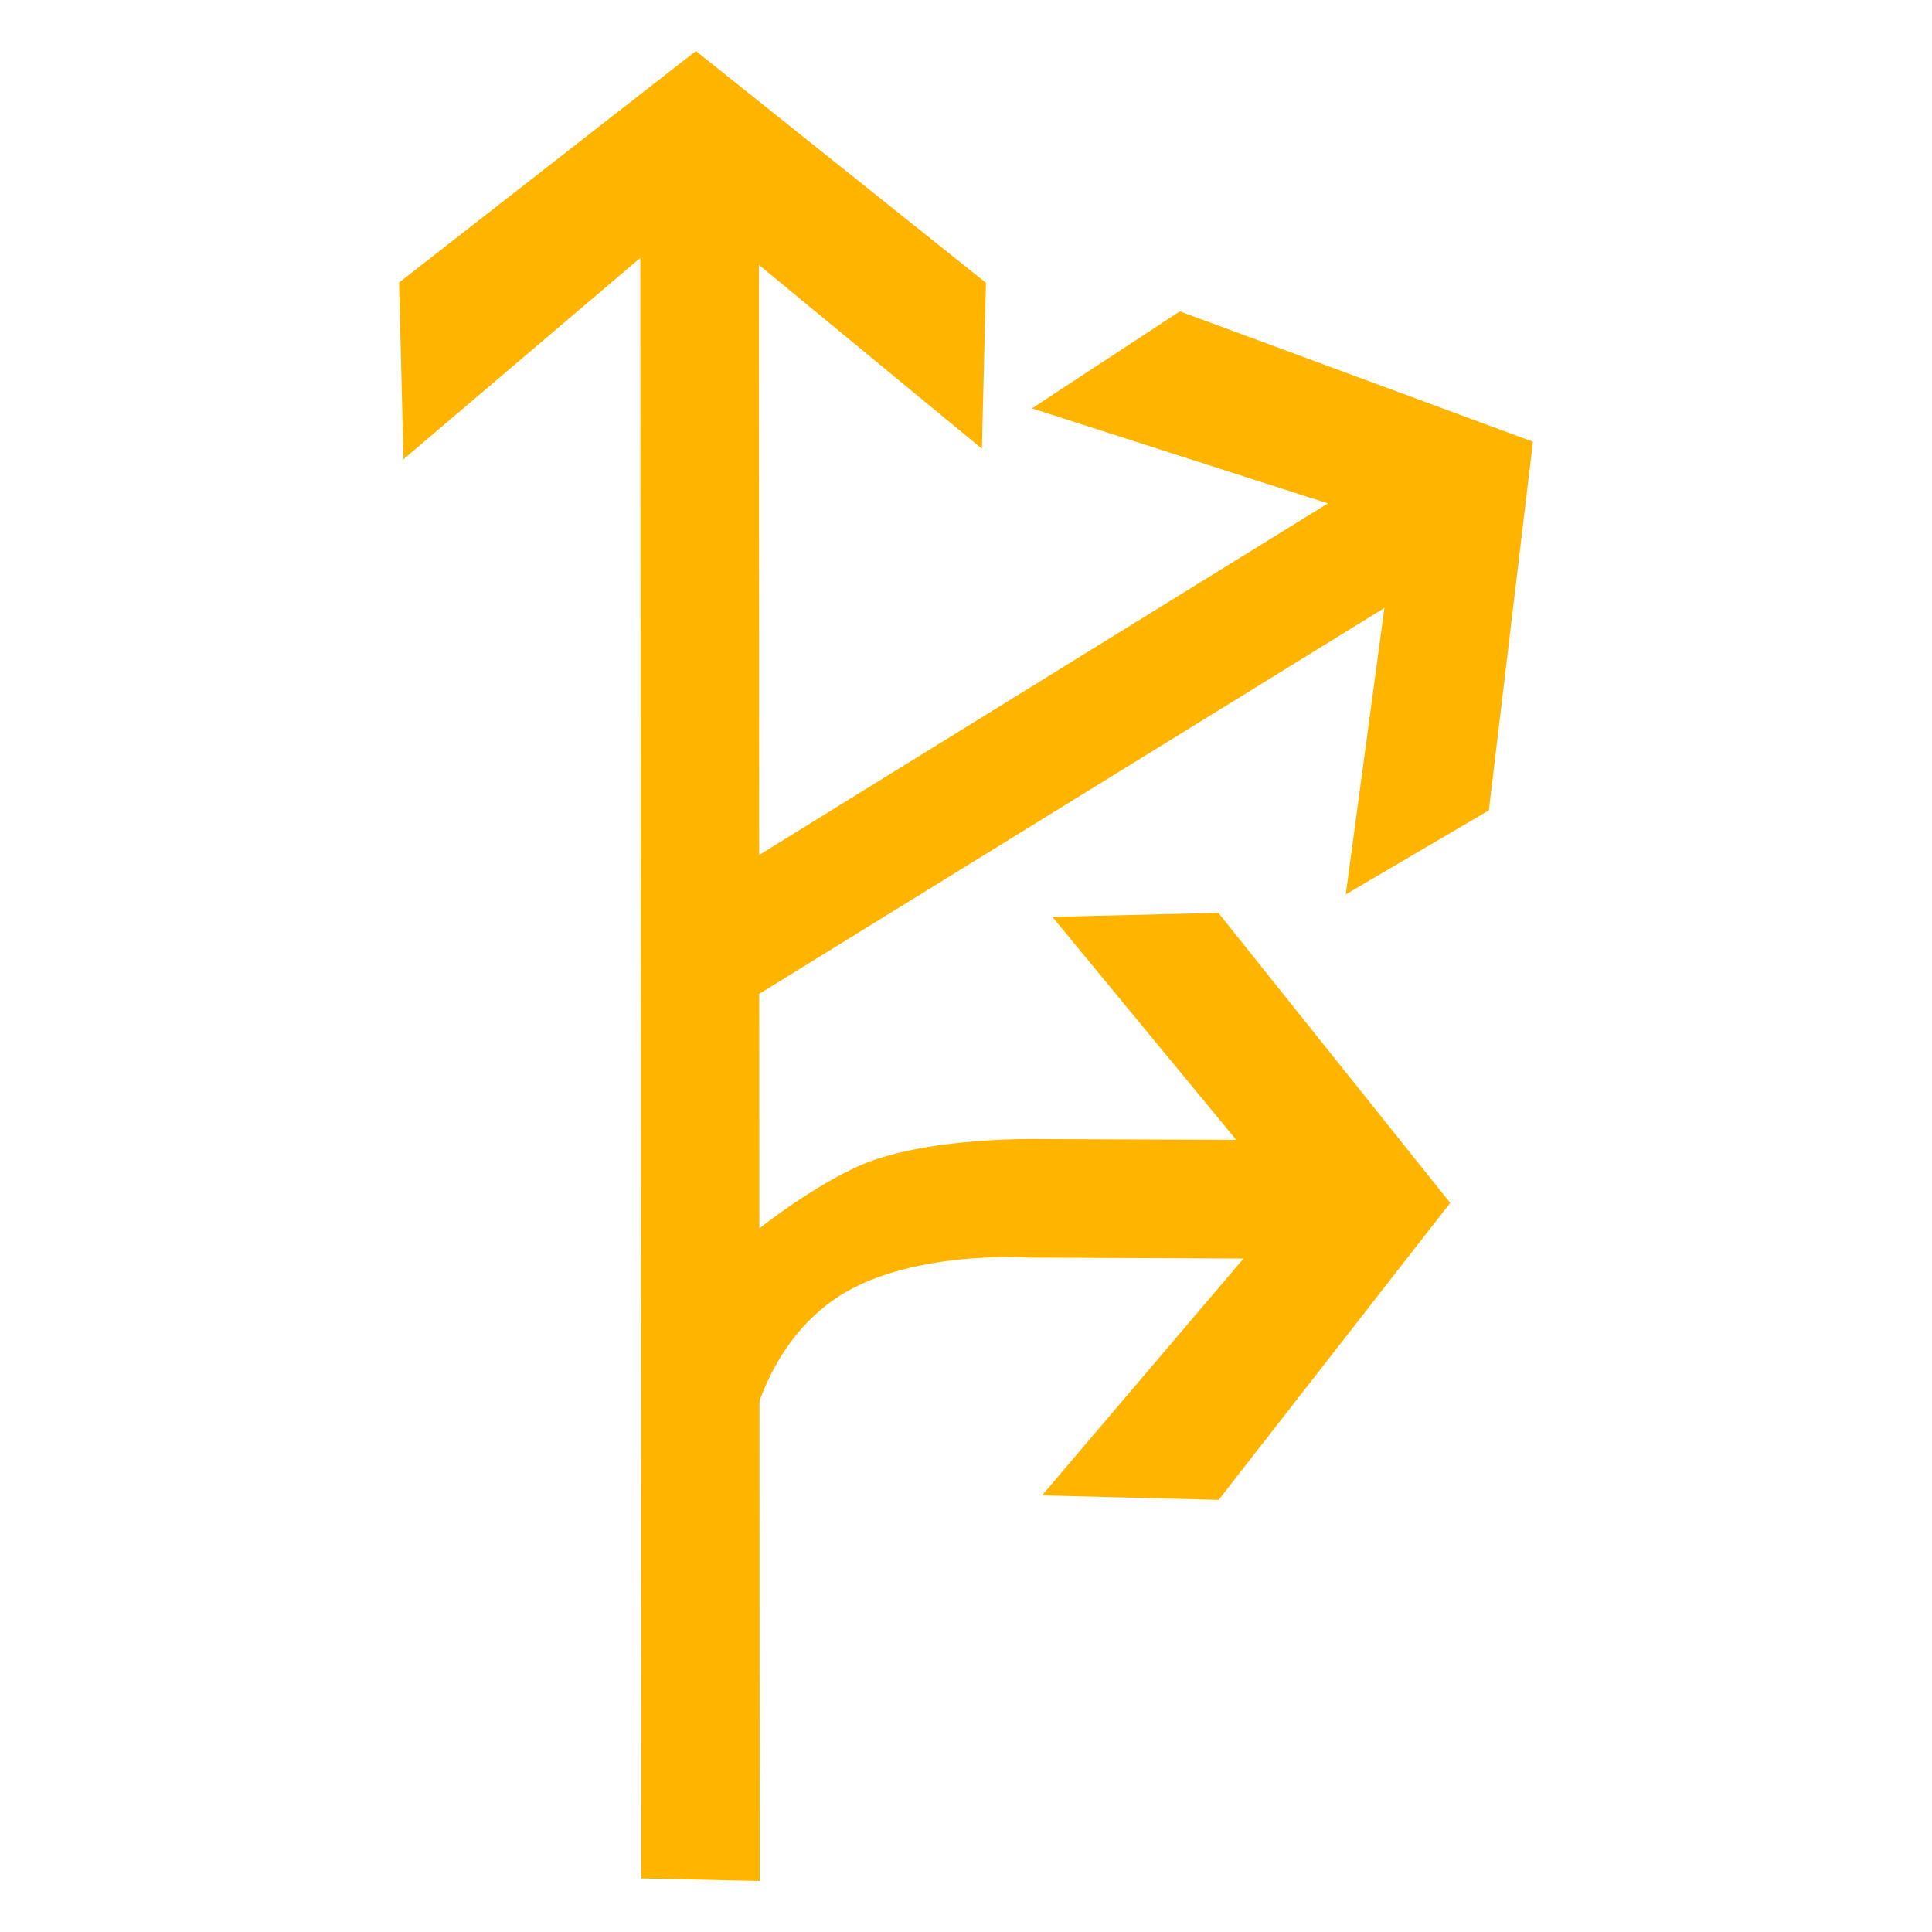 <?xml version="1.0" encoding="utf-8"?>
<!-- Generator: Adobe Illustrator 17.0.0, SVG Export Plug-In . SVG Version: 6.00 Build 0)  -->
<!DOCTYPE svg PUBLIC "-//W3C//DTD SVG 1.1//EN" "http://www.w3.org/Graphics/SVG/1.1/DTD/svg11.dtd">
<svg version="1.1"
	 id="svg2203" xmlns:sodipodi="http://sodipodi.sourceforge.net/DTD/sodipodi-0.dtd" xmlns:cc="http://web.resource.org/cc/" xmlns:dc="http://purl.org/dc/elements/1.1/" xmlns:inkscape="http://www.inkscape.org/namespaces/inkscape" xmlns:rdf="http://www.w3.org/1999/02/22-rdf-syntax-ns#" xmlns:svg="http://www.w3.org/2000/svg" sodipodi:version="0.32" sodipodi:docname="闁诲骸缍婂缁樹繆閸ユ椽宕稿Δ鈧惌姊g" sodipodi:docbase="D:\SVG\闂佸搫閸庢垹绱撳鈹" inkscape:version="0.45.1" inkscape:output_extension="org.inkscape.output.svg.inkscape"
	 xmlns="http://www.w3.org/2000/svg" xmlns:xlink="http://www.w3.org/1999/xlink" x="0px" y="0px" width="30px" height="30px"
	 viewBox="0 0 30 30" enable-background="new 0 0 30 30" xml:space="preserve">
<sodipodi:namedview  inkscape:cy="646.08493" showguides="true" inkscape:cx="126.79097" guidetolerance="10" objecttolerance="10" borderopacity="1.0" id="base" pagecolor="#ffffff" inkscape:zoom="0.74999999" bordercolor="#666666" gridtolerance="10000" inkscape:window-y="-4" inkscape:window-x="-4" inkscape:window-height="968" inkscape:window-width="1280" inkscape:current-layer="layer1" inkscape:document-units="px" inkscape:pageshadow="2" inkscape:pageopacity="0.0" inkscape:guide-bbox="true">
	<sodipodi:guide  orientation="vertical" position="1116" id="guide22942"></sodipodi:guide>
	<sodipodi:guide  orientation="vertical" position="1147" id="guide22944"></sodipodi:guide>
</sodipodi:namedview>
<g>
	<path id="path2214_39_" sodipodi:nodetypes="cccccccccc" fill="#FFB400" d="M11.796,29.208L11.784,4.113l3.463,2.855l0.063-2.577
		l-4.504-3.599L6.197,4.387l0.068,2.744l3.678-3.127l0.015,25.164L11.796,29.208z"/>
	<path id="path2249_16_" sodipodi:nodetypes="cscccccccccszc" fill="#FFB400" d="M10.754,20.131c0.145-0.409,1.5-1.524,2.545-2.009
		c1.048-0.486,2.891-0.434,2.891-0.434l3.006,0.012l-2.855-3.463l2.578-0.062l3.6,4.504l-3.596,4.611l-2.742-0.07l3.128-3.677
		l-3.319-0.015c0,0-1.92-0.136-3.046,0.656c-1.127,0.791-1.384,2.237-1.36,2.654C11.604,23.236,10.469,20.946,10.754,20.131z"/>
	<path id="path2214_38_" sodipodi:nodetypes="cccccccccc" fill="#FFB400" d="M10.674,16.121L21.497,9.44l-0.6,4.448l2.222-1.305
		l0.684-5.724L18.32,4.835l-2.296,1.506l4.596,1.476l-10.542,6.516L10.674,16.121z"/>
</g>
</svg>
